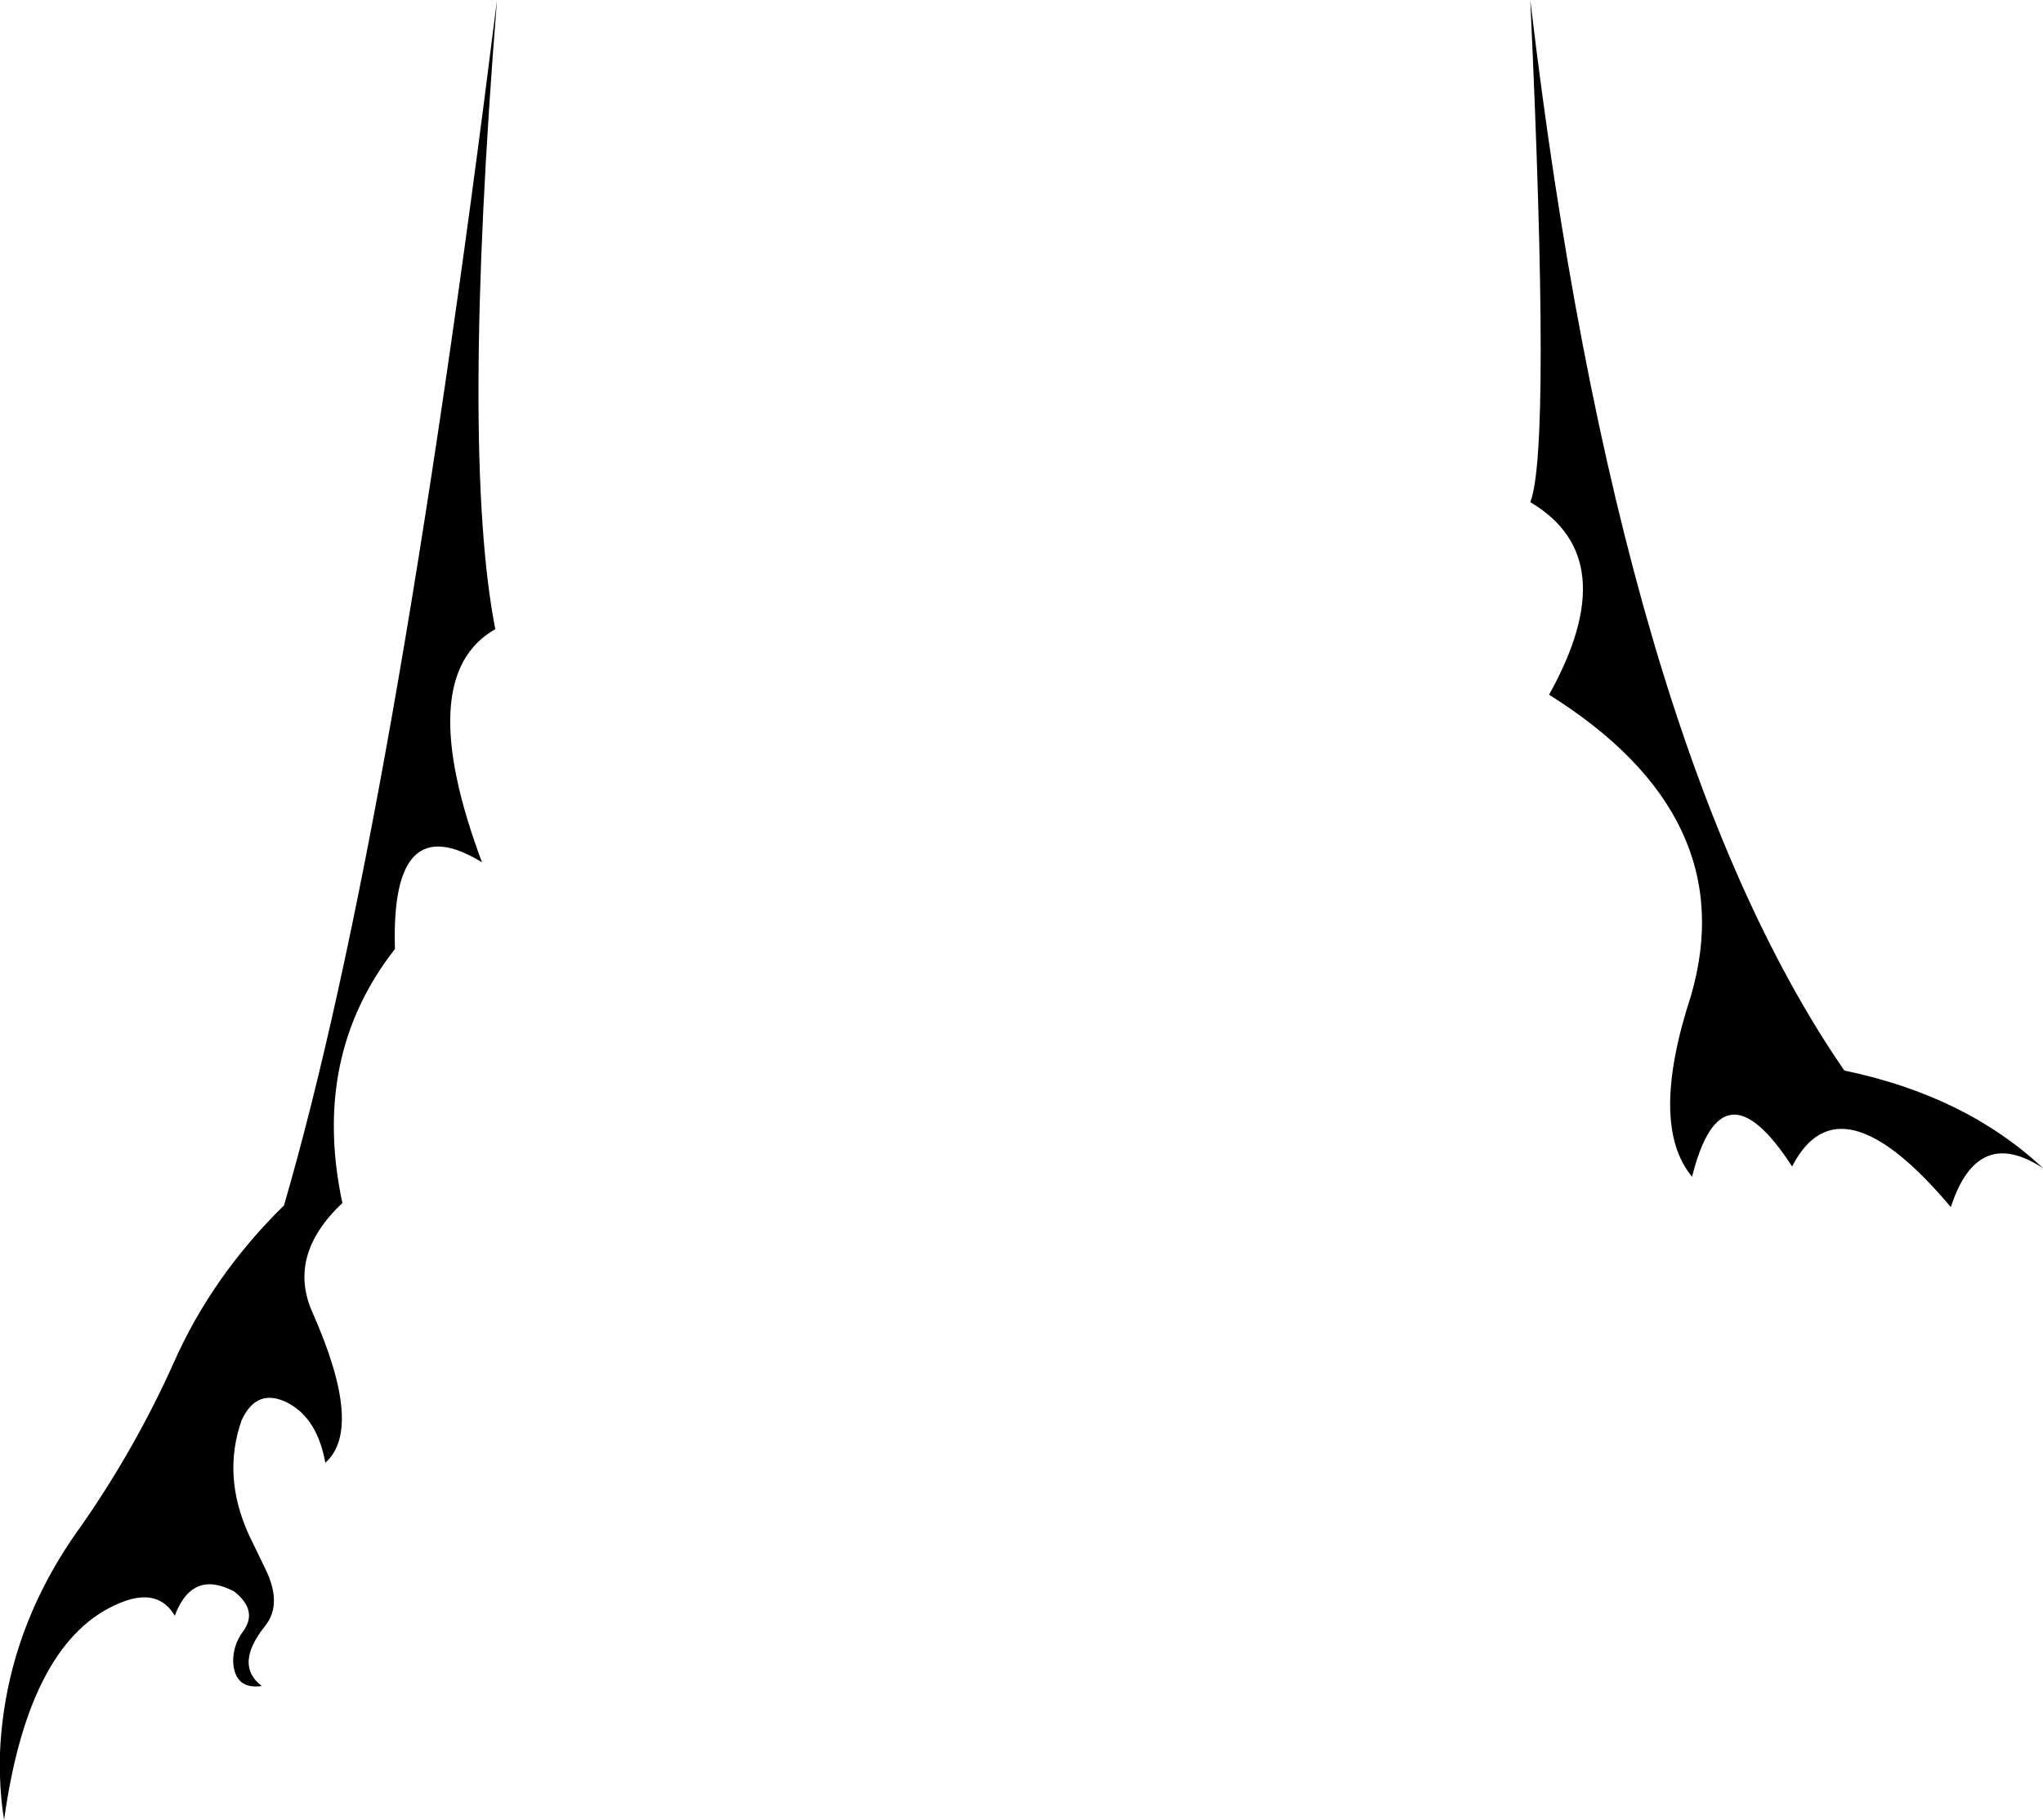 <?xml version="1.0" encoding="UTF-8" standalone="no"?>
<svg xmlns:xlink="http://www.w3.org/1999/xlink" height="266.55px" width="299.25px" xmlns="http://www.w3.org/2000/svg">
  <g transform="matrix(1.0, 0.0, 0.0, 1.0, -252.0, -201.75)">
    <path d="M476.15 201.75 Q489.0 310.4 522.15 358.55 539.95 362.25 551.25 372.85 541.65 366.55 537.75 378.55 521.4 359.15 514.5 372.6 504.2 356.7 499.85 374.1 493.5 366.5 499.7 347.55 507.3 321.3 478.9 303.5 490.05 283.5 476.15 275.3 479.2 267.6 476.15 201.75 M309.85 340.75 Q297.55 356.45 302.15 377.95 294.0 385.65 297.8 394.05 305.3 411.0 299.65 416.0 298.5 409.55 294.2 407.25 289.65 404.9 287.4 409.75 284.5 417.95 288.5 426.65 L290.85 431.5 Q293.45 436.75 290.75 440.0 286.3 445.65 290.35 448.7 286.35 449.25 286.15 445.1 286.15 442.65 287.6 440.7 289.85 437.65 286.3 434.85 280.15 431.6 277.6 438.4 275.15 434.25 269.65 436.5 256.25 441.9 252.6 468.3 251.85 463.8 252.0 458.4 252.8 440.45 264.0 425.1 271.85 413.8 277.4 401.45 283.05 388.65 293.6 378.3 309.6 323.35 324.8 201.75 319.5 268.1 324.55 293.9 312.4 300.8 322.6 328.05 309.2 319.85 309.85 340.75" fill="#000000" fill-rule="evenodd" stroke="none"/>
  </g>
</svg>
